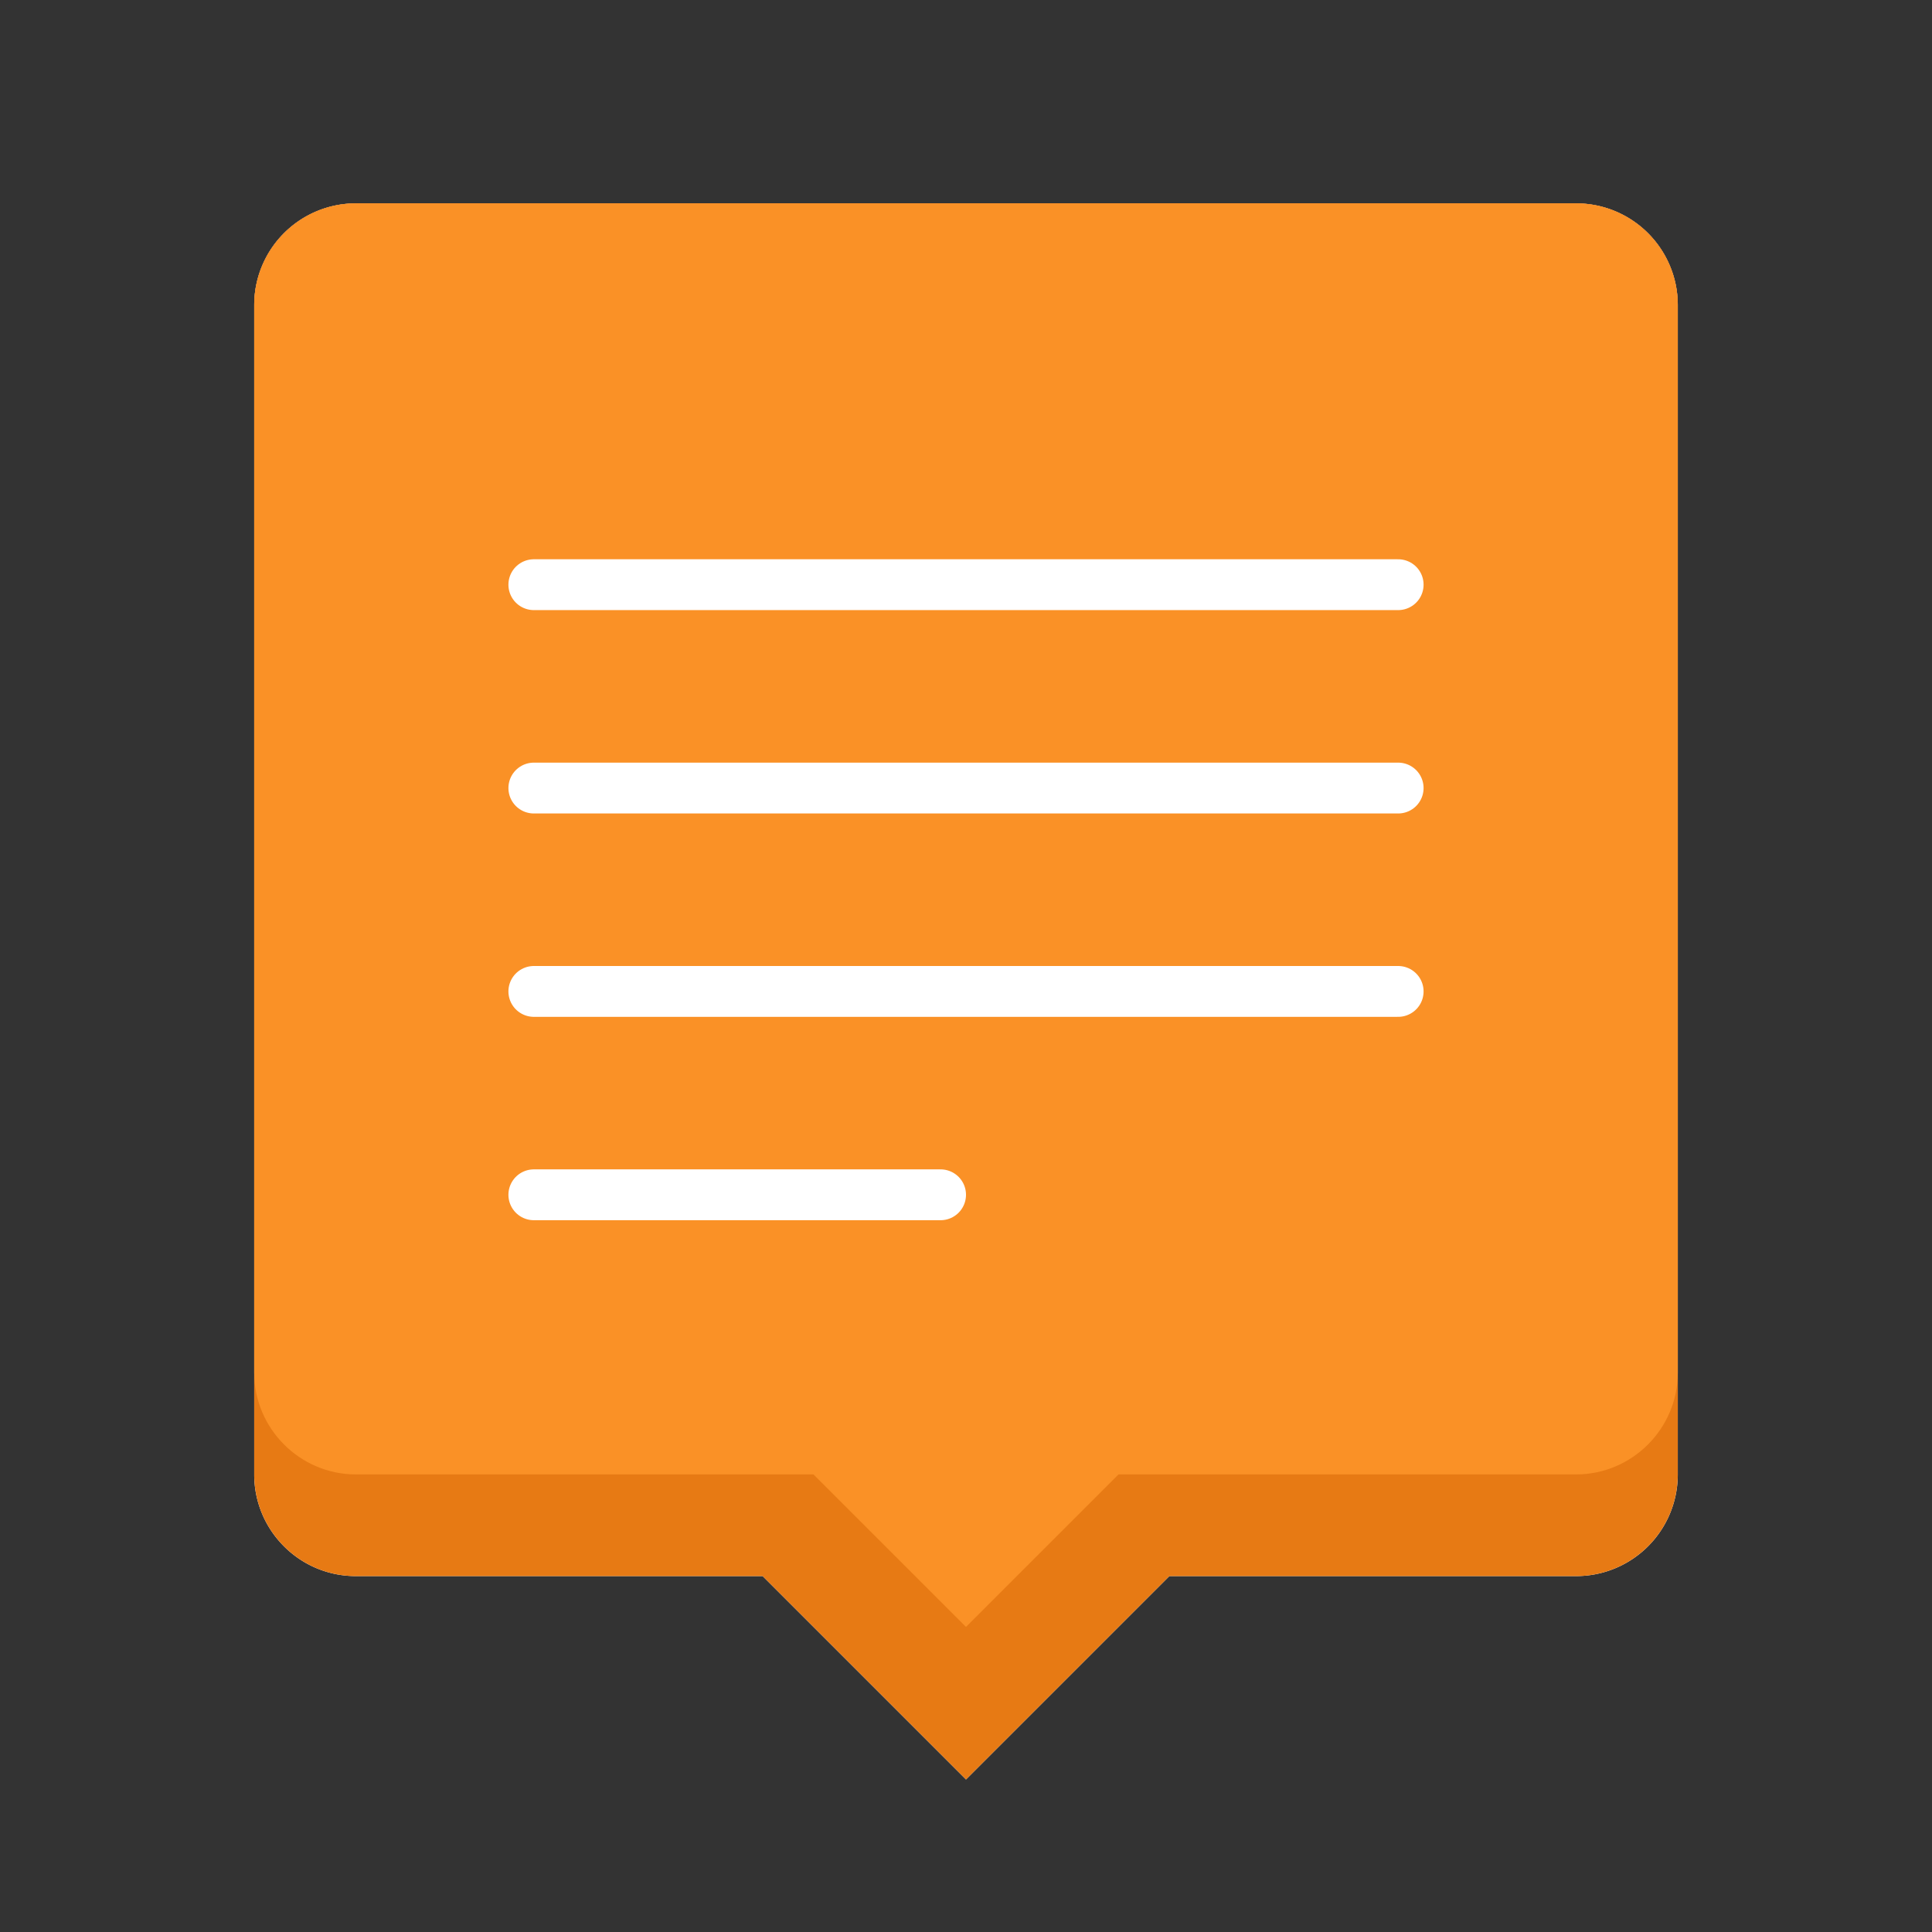 <svg id="icon-color-large-blog-c" xmlns="http://www.w3.org/2000/svg" viewBox="0 0 38 38"><rect x="0" y="0" width="38" height="38" fill="#333333" stroke="none"/><path fill="#FFF" d="M31.002 4H6.998A1.999 1.999 0 0 0 5 5.998v23.003C5 30.105 5.895 31 6.998 31H15l4 4 4-4h8.002A1.999 1.999 0 0 0 33 29.002V5.998A1.999 1.999 0 0 0 31.002 4z"/><path fill="#E77A14" d="M31.002 4H6.998A1.999 1.999 0 0 0 5 5.998v23.003C5 30.105 5.895 31 6.998 31H15l4 4 4-4h8.002A1.999 1.999 0 0 0 33 29.002V5.998A1.999 1.999 0 0 0 31.002 4z"/><path fill="#FA9126" d="M31 4H7c-1.1 0-2 .9-2 2v21c0 1.1.9 2 2 2h9l3 3 3-3h9c1.1 0 2-.9 2-2V6c0-1.1-.9-2-2-2z"/><path fill="none" stroke="#FFF" stroke-linecap="round" stroke-miterlimit="10" d="M10.5 11.5h17M10.5 15.5h17M10.5 19.5h17M10.5 23.5h8"/></svg>